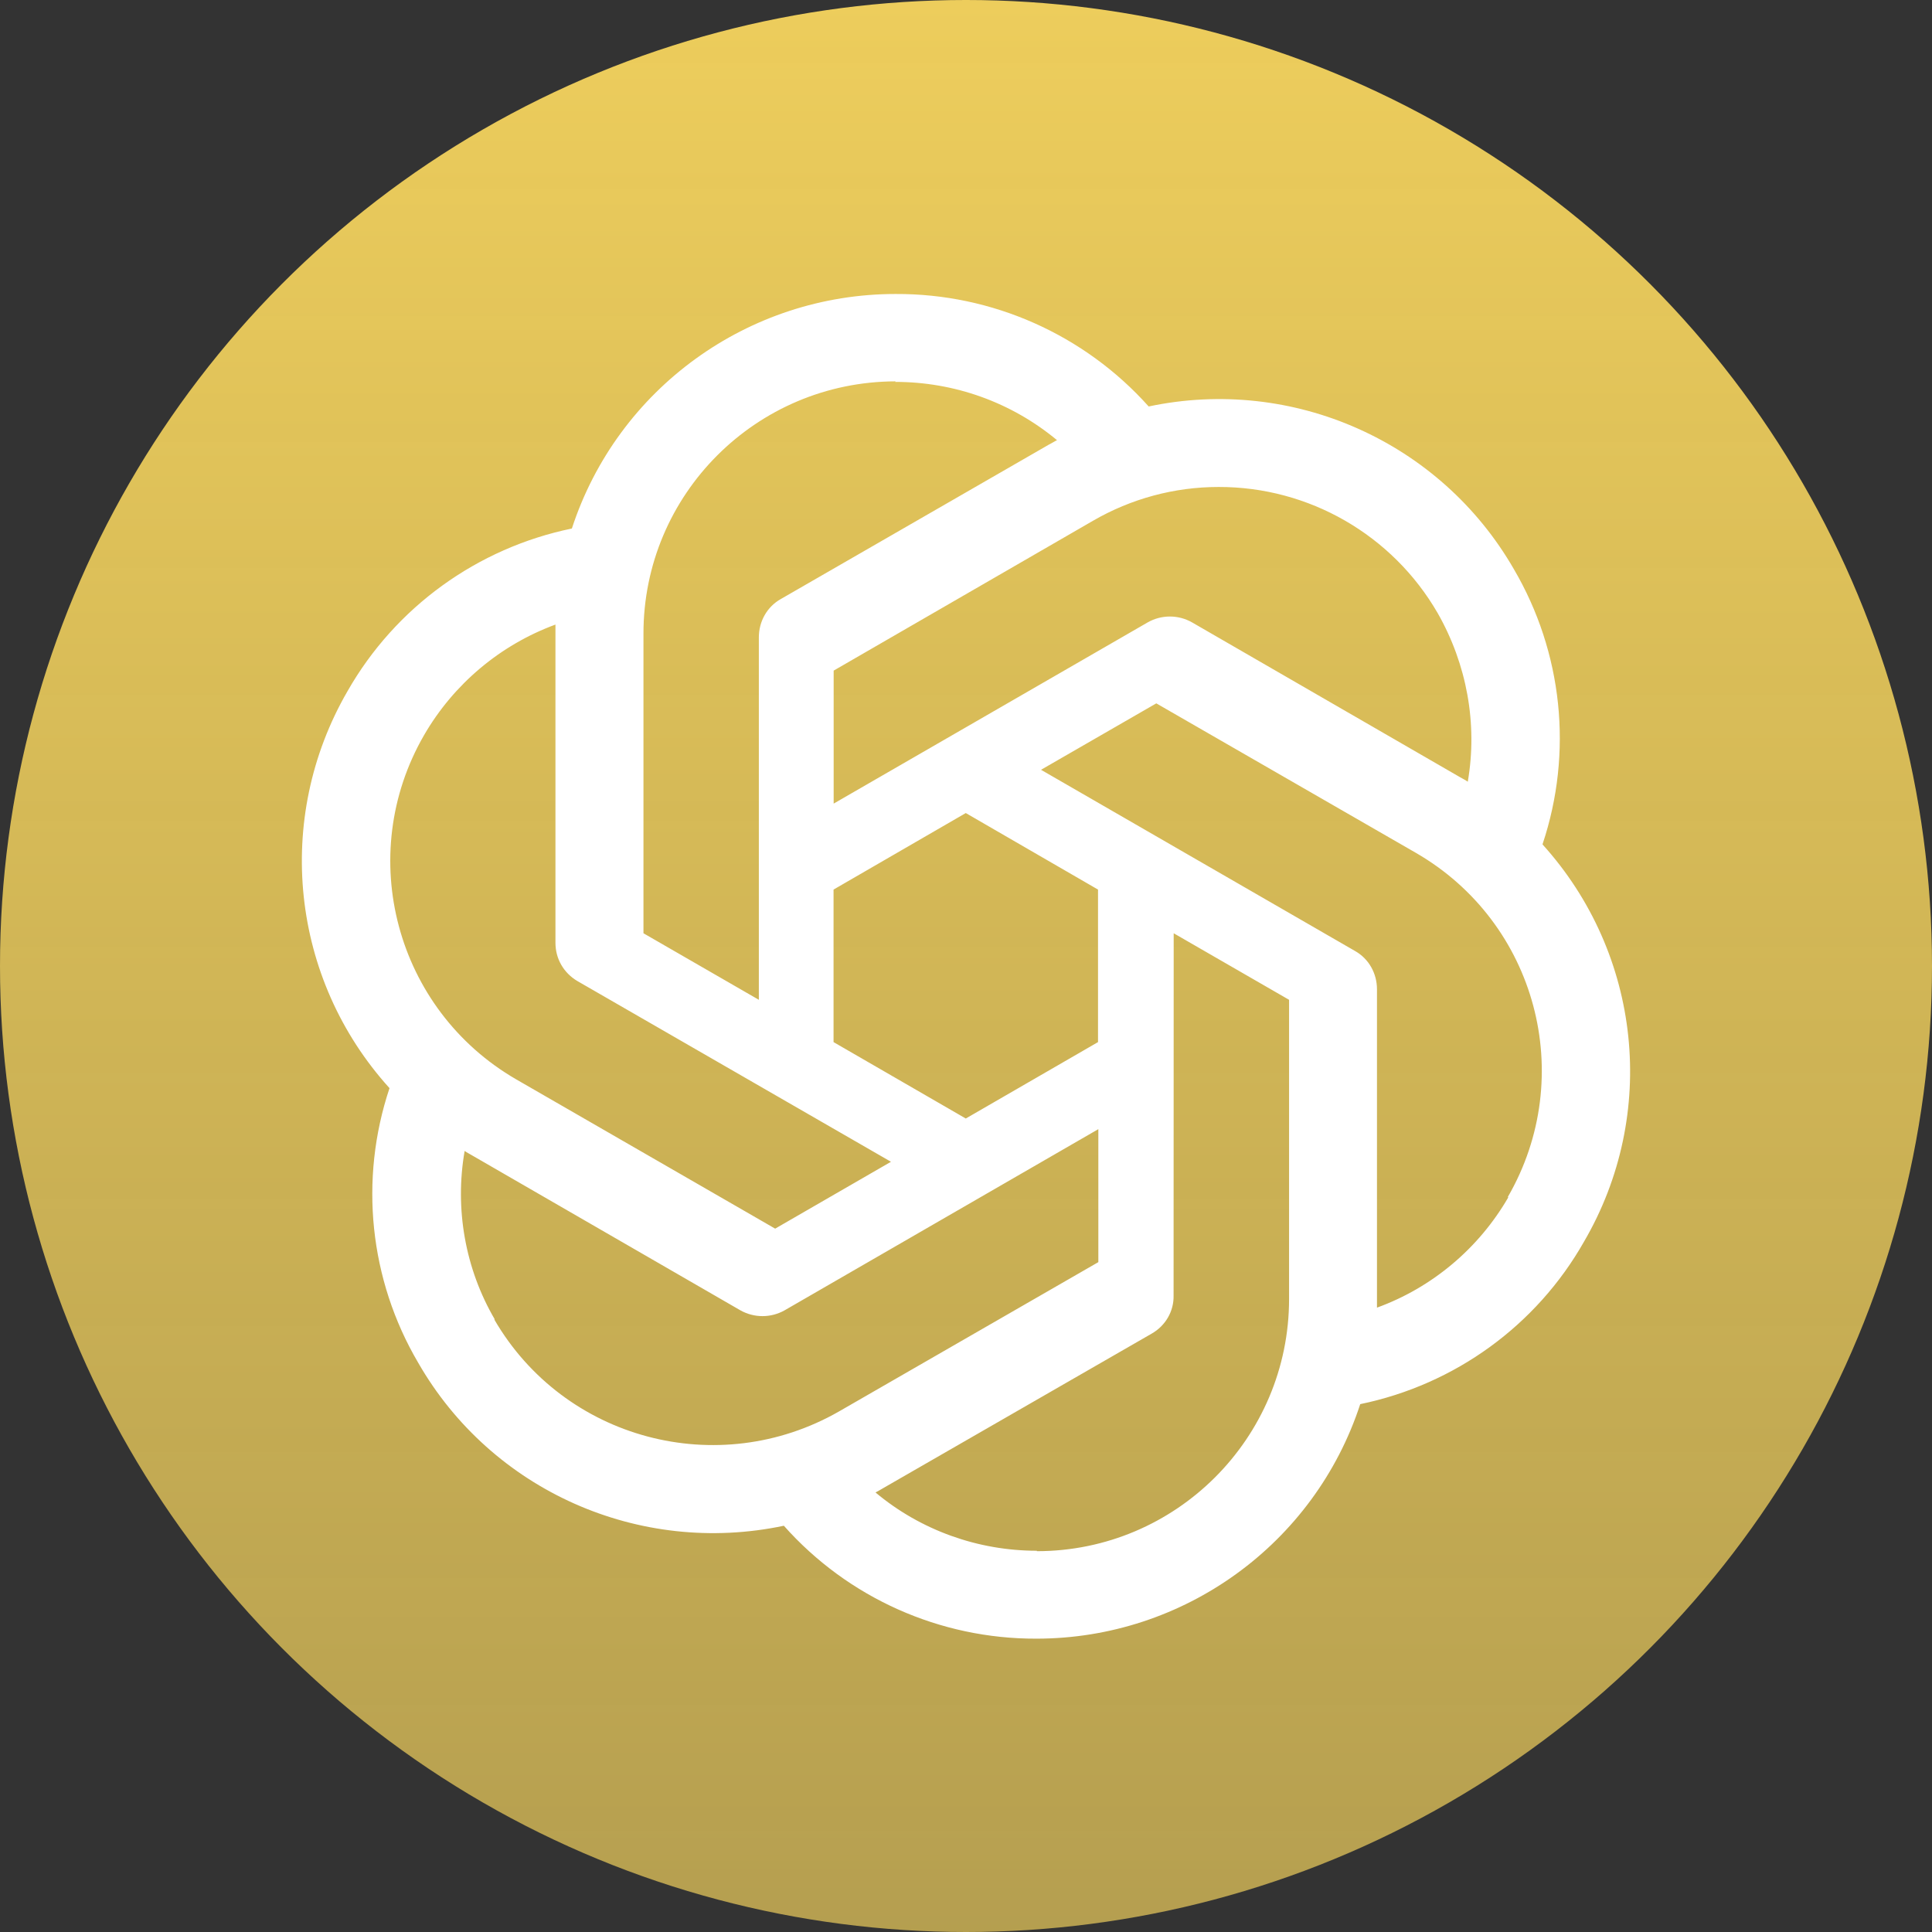 <svg width="18" height="18" viewBox="0 0 18 18" fill="none" xmlns="http://www.w3.org/2000/svg">
<rect x="0" y="0" width="18" height="18" fill="#333333" stroke="none"/>
<circle cx="9" cy="9" r="9" fill="url(#paint0_linear_2120_11913)"/>
<path d="M8.344 2.739C6.972 2.739 5.753 3.621 5.328 4.924C4.446 5.106 3.684 5.657 3.238 6.439C2.55 7.627 2.707 9.12 3.629 10.138C3.344 10.991 3.442 11.924 3.896 12.696C4.58 13.888 5.957 14.499 7.303 14.215C7.9 14.887 8.757 15.27 9.656 15.267C11.028 15.267 12.247 14.385 12.673 13.082C13.556 12.9 14.316 12.348 14.758 11.568C15.451 10.38 15.293 8.887 14.372 7.868V7.864C14.657 7.011 14.559 6.078 14.104 5.302C13.42 4.114 12.044 3.503 10.702 3.787C10.102 3.116 9.243 2.735 8.344 2.739ZM8.344 3.553L8.34 3.558C8.892 3.558 9.423 3.748 9.848 4.101C9.83 4.109 9.796 4.131 9.771 4.143L7.273 5.582C7.146 5.654 7.07 5.79 7.07 5.938V9.315L5.995 8.695V5.904C5.994 4.607 7.045 3.556 8.344 3.553ZM11.353 4.537C12.195 4.535 12.974 4.984 13.395 5.713C13.666 6.189 13.768 6.744 13.675 7.283C13.657 7.27 13.624 7.253 13.603 7.241L11.105 5.798C10.978 5.726 10.821 5.726 10.694 5.798L7.767 7.487V6.248L10.183 4.852C10.538 4.646 10.942 4.537 11.353 4.537ZM5.175 5.819V8.784C5.175 8.932 5.251 9.064 5.379 9.14L8.301 10.824L7.222 11.447L4.809 10.056C3.687 9.406 3.303 7.971 3.951 6.849C4.226 6.374 4.659 6.009 5.175 5.819ZM10.773 6.553L13.19 7.945C14.316 8.594 14.698 10.028 14.048 11.152L14.052 11.156C13.777 11.631 13.343 11.996 12.829 12.183V9.217C12.829 9.069 12.753 8.933 12.626 8.861L9.699 7.172L10.773 6.553ZM8.998 7.575L10.23 8.288V9.709L8.998 10.421L7.766 9.709V8.288L8.998 7.575ZM10.935 8.695L12.01 9.315V12.102C12.01 13.399 10.956 14.452 9.66 14.452V14.448C9.112 14.448 8.577 14.257 8.157 13.905C8.174 13.896 8.212 13.875 8.233 13.862L10.73 12.425C10.858 12.352 10.938 12.217 10.934 12.068L10.935 8.695ZM10.233 10.52V11.759L7.817 13.15C6.69 13.795 5.255 13.413 4.605 12.293H4.61C4.334 11.822 4.235 11.262 4.329 10.723C4.346 10.736 4.38 10.753 4.401 10.766L6.898 12.208C7.026 12.28 7.182 12.28 7.31 12.208L10.233 10.52Z" fill="white"/>
<defs>
<linearGradient id="paint0_linear_2120_11913" x1="9" y1="0" x2="9" y2="18" gradientUnits="userSpaceOnUse">
<stop stop-color="#EDCD5C"/>
<stop offset="1" stop-color="#EDCD5C" stop-opacity="0.7"/>
</linearGradient>
</defs>
</svg>

